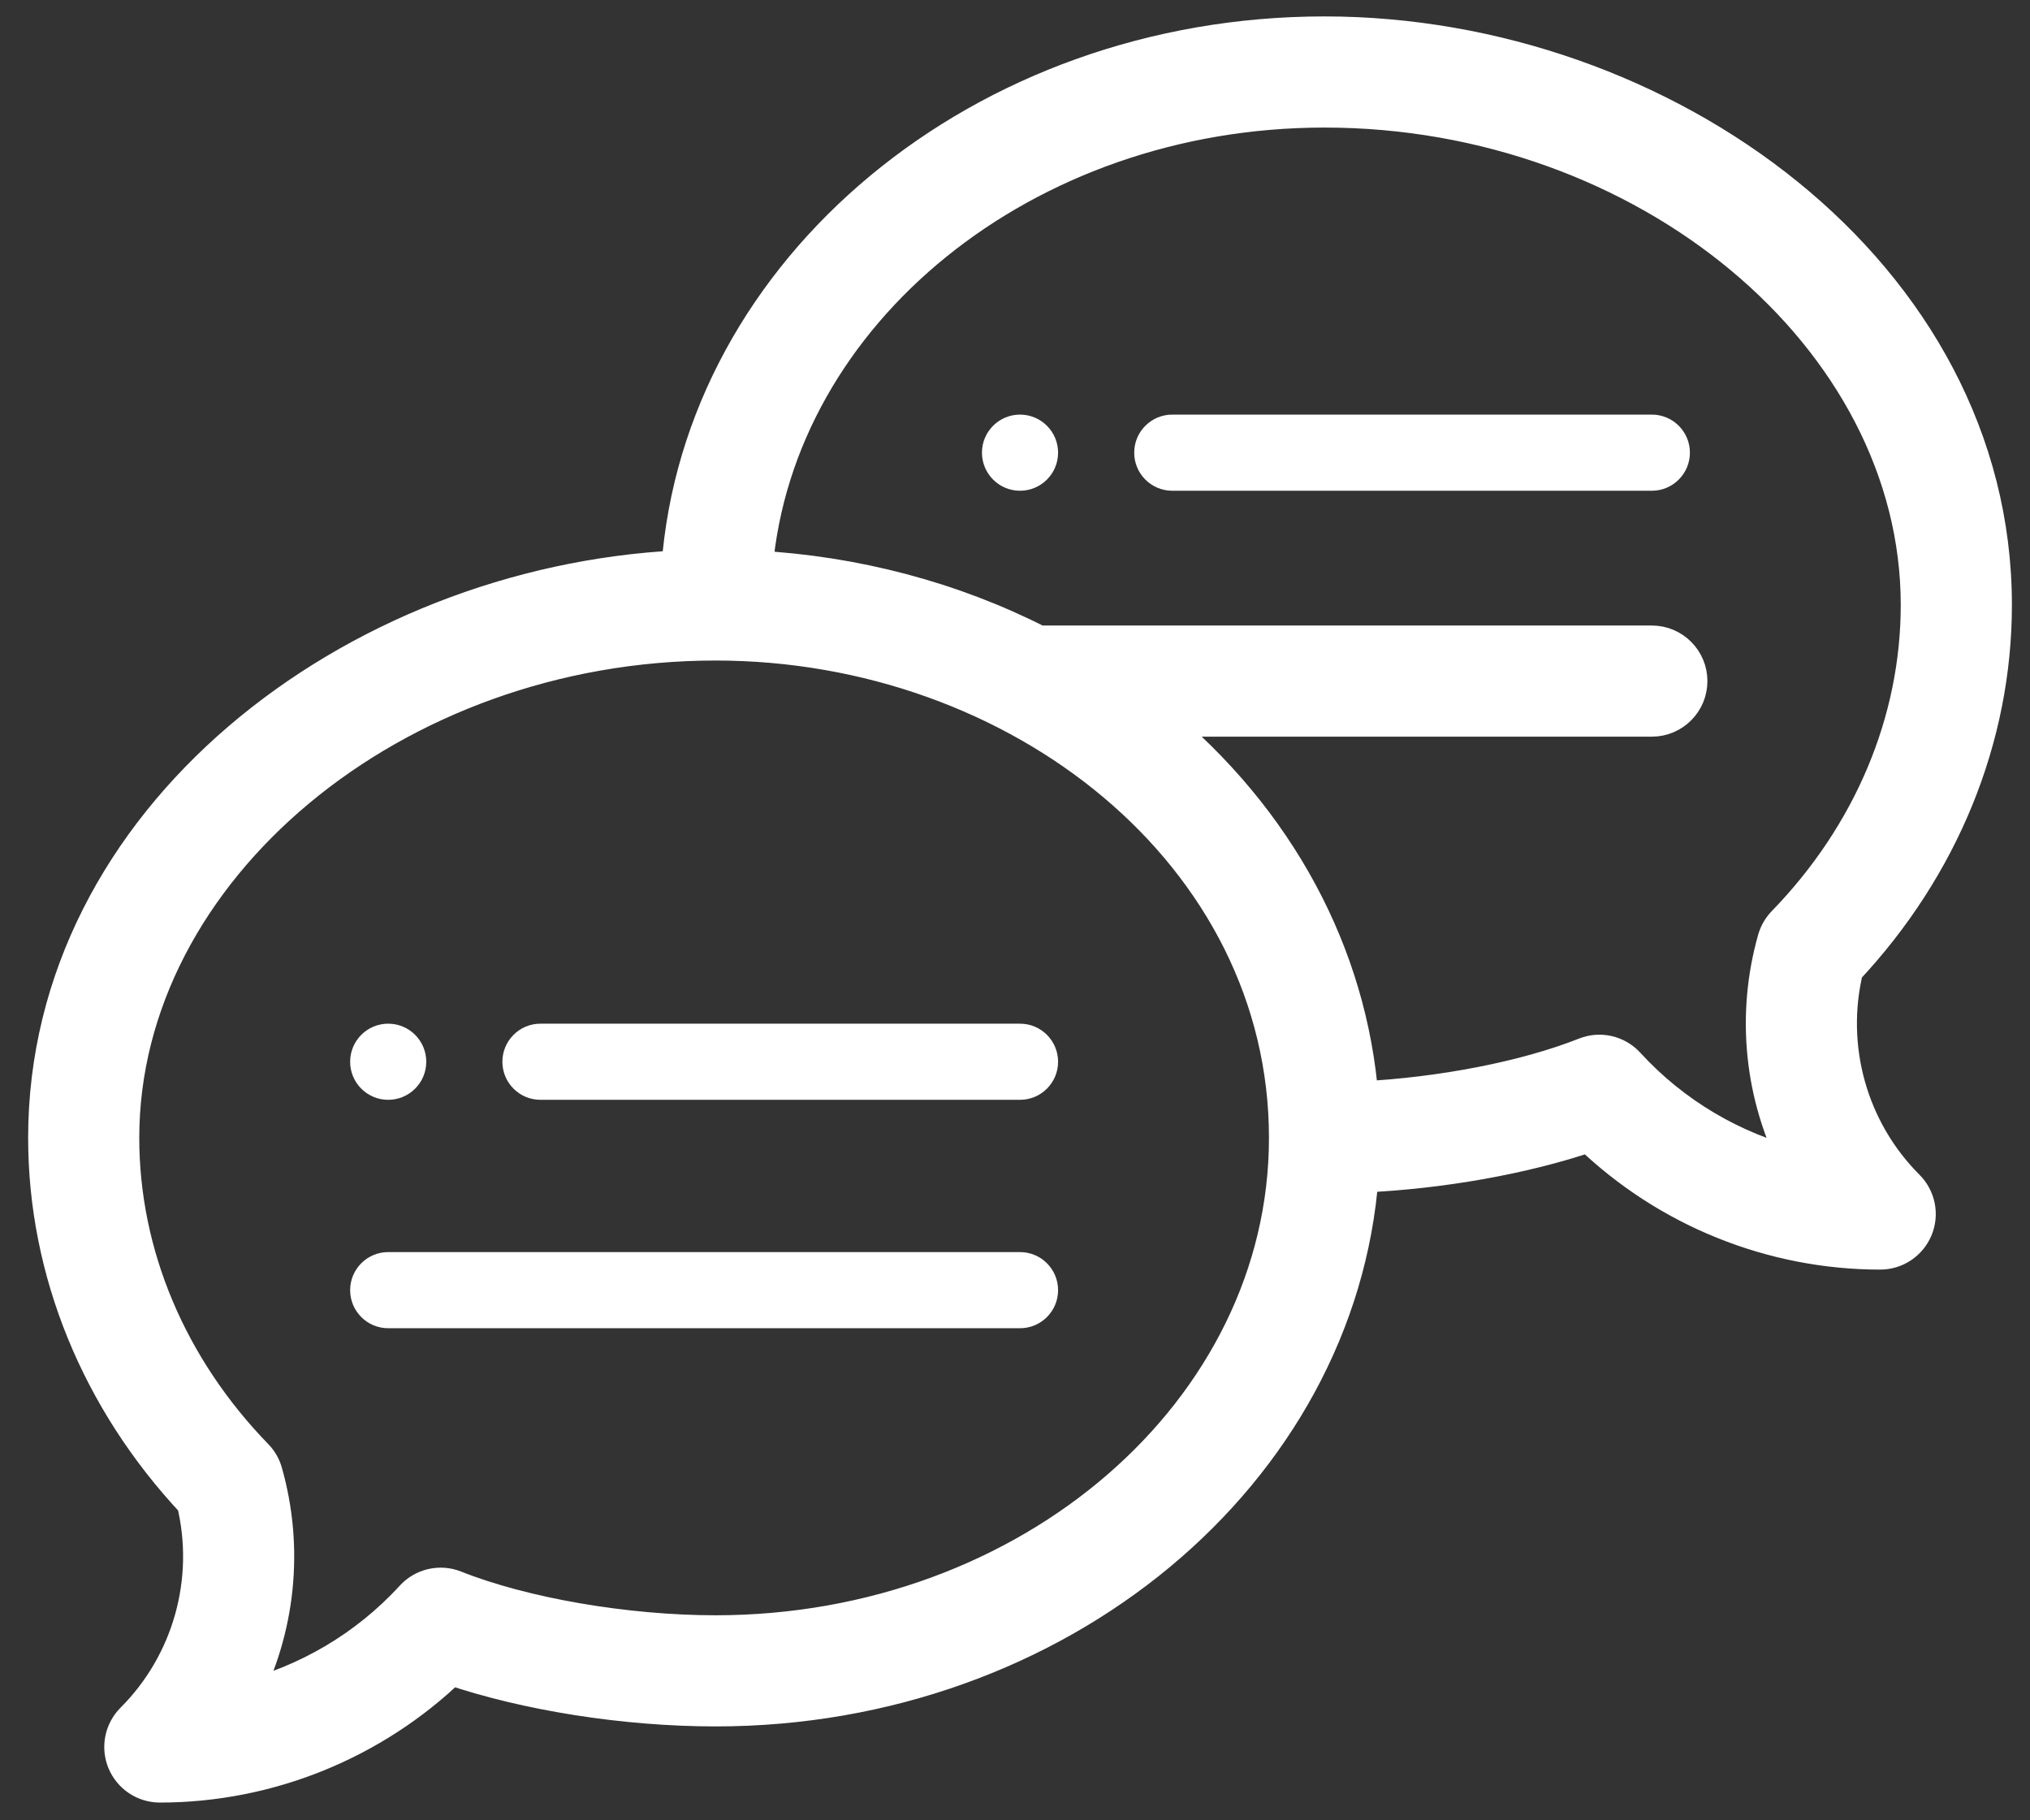 <svg width="58" height="52" viewBox="0 0 58 52" fill="none" xmlns="http://www.w3.org/2000/svg">
<rect x="0" y="0" width="58" height="52" fill="#333333" stroke="none"/>
<path d="M29.143 11.844C28.543 11.844 28.056 12.331 28.056 12.931C28.056 13.531 28.543 14.019 29.143 14.019C29.744 14.019 30.231 13.531 30.231 12.931C30.231 12.331 29.744 11.844 29.143 11.844ZM11.091 31.418C11.692 31.418 12.179 30.931 12.179 30.331C12.179 29.73 11.692 29.243 11.091 29.243C10.491 29.243 10.004 29.73 10.004 30.331C10.004 30.931 10.491 31.418 11.091 31.418Z" fill="white"/>
<path d="M37.843 0.969C28.053 0.969 20.017 7.719 19.396 16.221C10.072 16.689 1.304 23.412 1.304 32.506C1.304 36.306 2.808 39.988 5.545 42.906C6.087 45.138 5.429 47.505 3.798 49.136C3.646 49.288 3.542 49.482 3.5 49.693C3.458 49.904 3.479 50.123 3.562 50.322C3.644 50.52 3.784 50.69 3.962 50.809C4.141 50.929 4.351 50.993 4.567 50.993C7.668 50.993 10.657 49.776 12.878 47.633C15.041 48.371 17.864 48.818 20.444 48.818C30.233 48.818 38.267 42.069 38.89 33.569C41.167 33.468 43.535 33.047 45.409 32.409C47.63 34.552 50.619 35.768 53.72 35.768C53.935 35.768 54.145 35.705 54.324 35.585C54.503 35.465 54.642 35.296 54.725 35.097C54.807 34.898 54.829 34.679 54.787 34.469C54.745 34.258 54.641 34.064 54.489 33.912C52.857 32.28 52.2 29.914 52.741 27.681C55.479 24.764 56.983 21.081 56.983 17.281C56.983 7.833 47.539 0.969 37.843 0.969ZM20.444 46.643C17.877 46.643 14.952 46.139 12.993 45.36C12.788 45.278 12.563 45.261 12.348 45.31C12.133 45.359 11.938 45.473 11.789 45.636C10.476 47.071 8.768 48.072 6.908 48.532C7.948 46.538 8.186 44.222 7.571 42.059C7.522 41.886 7.431 41.728 7.305 41.6C4.838 39.059 3.479 35.829 3.479 32.506C3.479 24.843 11.248 18.369 20.444 18.369C29.127 18.369 36.756 24.407 36.756 32.506C36.756 40.301 29.438 46.643 20.444 46.643ZM50.981 26.375C50.856 26.504 50.765 26.662 50.715 26.835C50.101 28.998 50.338 31.314 51.379 33.307C49.518 32.848 47.811 31.846 46.498 30.411C46.349 30.248 46.154 30.135 45.939 30.085C45.724 30.036 45.499 30.053 45.294 30.135C43.596 30.81 41.173 31.278 38.887 31.391C38.569 27.279 36.518 23.413 33.011 20.544H47.195C47.796 20.544 48.283 20.057 48.283 19.456C48.283 18.856 47.796 18.369 47.195 18.369H29.67C27.201 17.112 24.429 16.379 21.576 16.226C22.201 8.922 29.258 3.144 37.843 3.144C47.039 3.144 54.807 9.618 54.807 17.281C54.807 20.604 53.449 23.834 50.981 26.375Z" fill="white" stroke="white"/>
<path d="M29.143 29.243H15.441C14.841 29.243 14.354 29.73 14.354 30.331C14.354 30.931 14.841 31.418 15.441 31.418H29.143C29.744 31.418 30.231 30.931 30.231 30.331C30.231 29.73 29.744 29.243 29.143 29.243ZM29.143 35.768H11.091C10.491 35.768 10.004 36.255 10.004 36.855C10.004 37.456 10.491 37.943 11.091 37.943H29.143C29.744 37.943 30.231 37.456 30.231 36.855C30.231 36.255 29.744 35.768 29.143 35.768ZM47.195 11.844H33.493C32.893 11.844 32.406 12.331 32.406 12.931C32.406 13.532 32.893 14.019 33.493 14.019H47.195C47.796 14.019 48.283 13.532 48.283 12.931C48.283 12.331 47.796 11.844 47.195 11.844Z" fill="white"/>
</svg>
